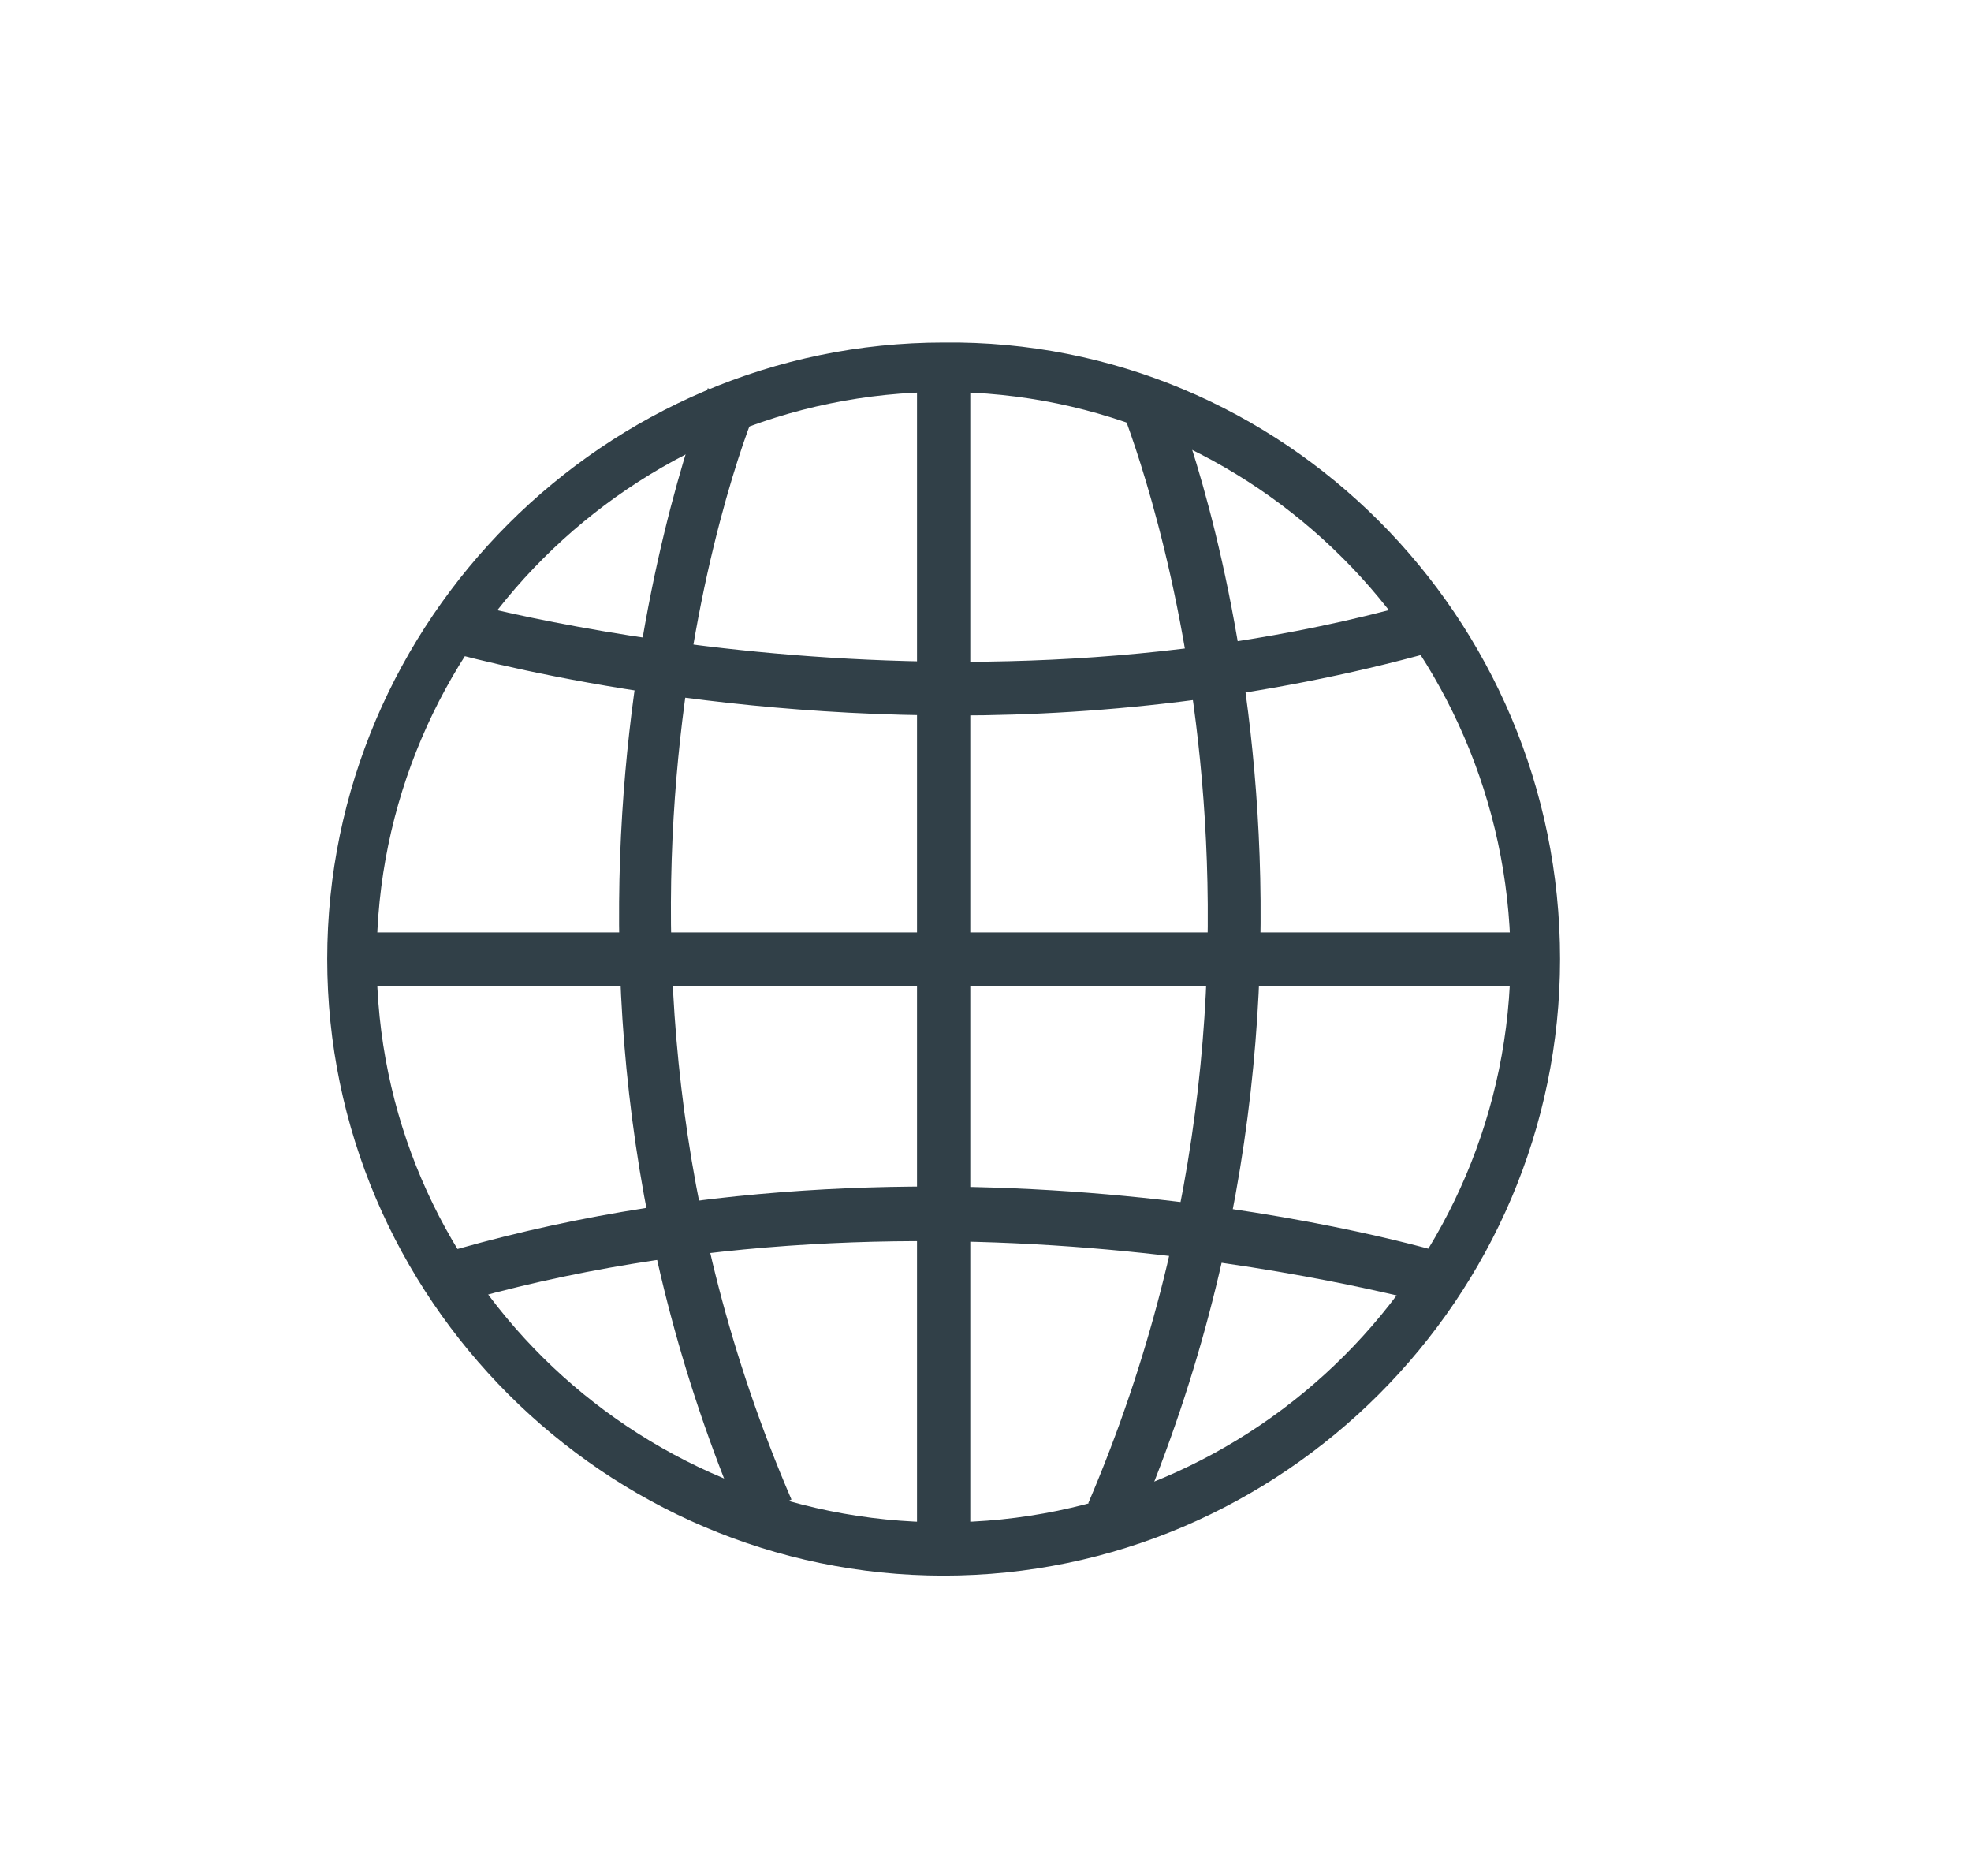 <?xml version="1.0" encoding="utf-8"?>
<!-- Generator: Adobe Illustrator 19.1.0, SVG Export Plug-In . SVG Version: 6.00 Build 0)  -->
<svg version="1.1" id="Layer_1" xmlns="http://www.w3.org/2000/svg" xmlns:xlink="http://www.w3.org/1999/xlink" x="0px" y="0px"
	 viewBox="20 -21 51.8 49.3" style="enable-background:new 20 -21 51.8 49.3;" xml:space="preserve">
<style type="text/css">
	.st0{fill:#314048;}
</style>
<g>
	<g>
		<g>
			<path class="st0" d="M44.8,20.4c-8.9,0-16.2-7.3-16.2-16.2c0-8.9,7.3-16.2,16.2-16.2C53.7-12.1,61-4.8,61,4.2
				C61,13.1,53.7,20.4,44.8,20.4z M44.8-10.7c-8.2,0-14.9,6.7-14.9,14.9S36.6,19,44.8,19c8.2,0,14.9-6.7,14.9-14.9
				C59.6-4,53-10.7,44.8-10.7z"/>
		</g>
	</g>
	<g>
		<g>
			<rect x="29.4" y="3.5" class="st0" width="30.6" height="1.4"/>
		</g>
	</g>
	<g>
		<g>
			<path class="st0" d="M45.1-2.2c-7.7,0-13.4-1.7-13.8-1.8l0.4-1.3c0.1,0,13.1,3.8,26,0l0.4,1.3C53.6-2.7,49.1-2.2,45.1-2.2z"/>
		</g>
	</g>
	<g>
		<g>
			<path class="st0" d="M31.8,13.3L31.4,12c13.3-4,26.2-0.2,26.8,0l-0.4,1.3C57.6,13.3,44.7,9.5,31.8,13.3z"/>
		</g>
	</g>
	<g>
		<g>
			<path class="st0" d="M39.5,19c-6.7-15.7-0.9-29.7-0.9-29.8l1.3,0.5c-0.1,0.1-5.6,13.6,0.9,28.7L39.5,19z"/>
		</g>
	</g>
	<g>
		<g>
			<path class="st0" d="M49.9,19l-1.3-0.5c6.5-15.2,0.9-28.6,0.9-28.7l1.3-0.5C50.8-10.7,56.6,3.2,49.9,19z"/>
		</g>
	</g>
	<g>
		<g>
			<rect x="44.1" y="-11.2" class="st0" width="1.4" height="31.2"/>
		</g>
	</g>
</g>
</svg>
